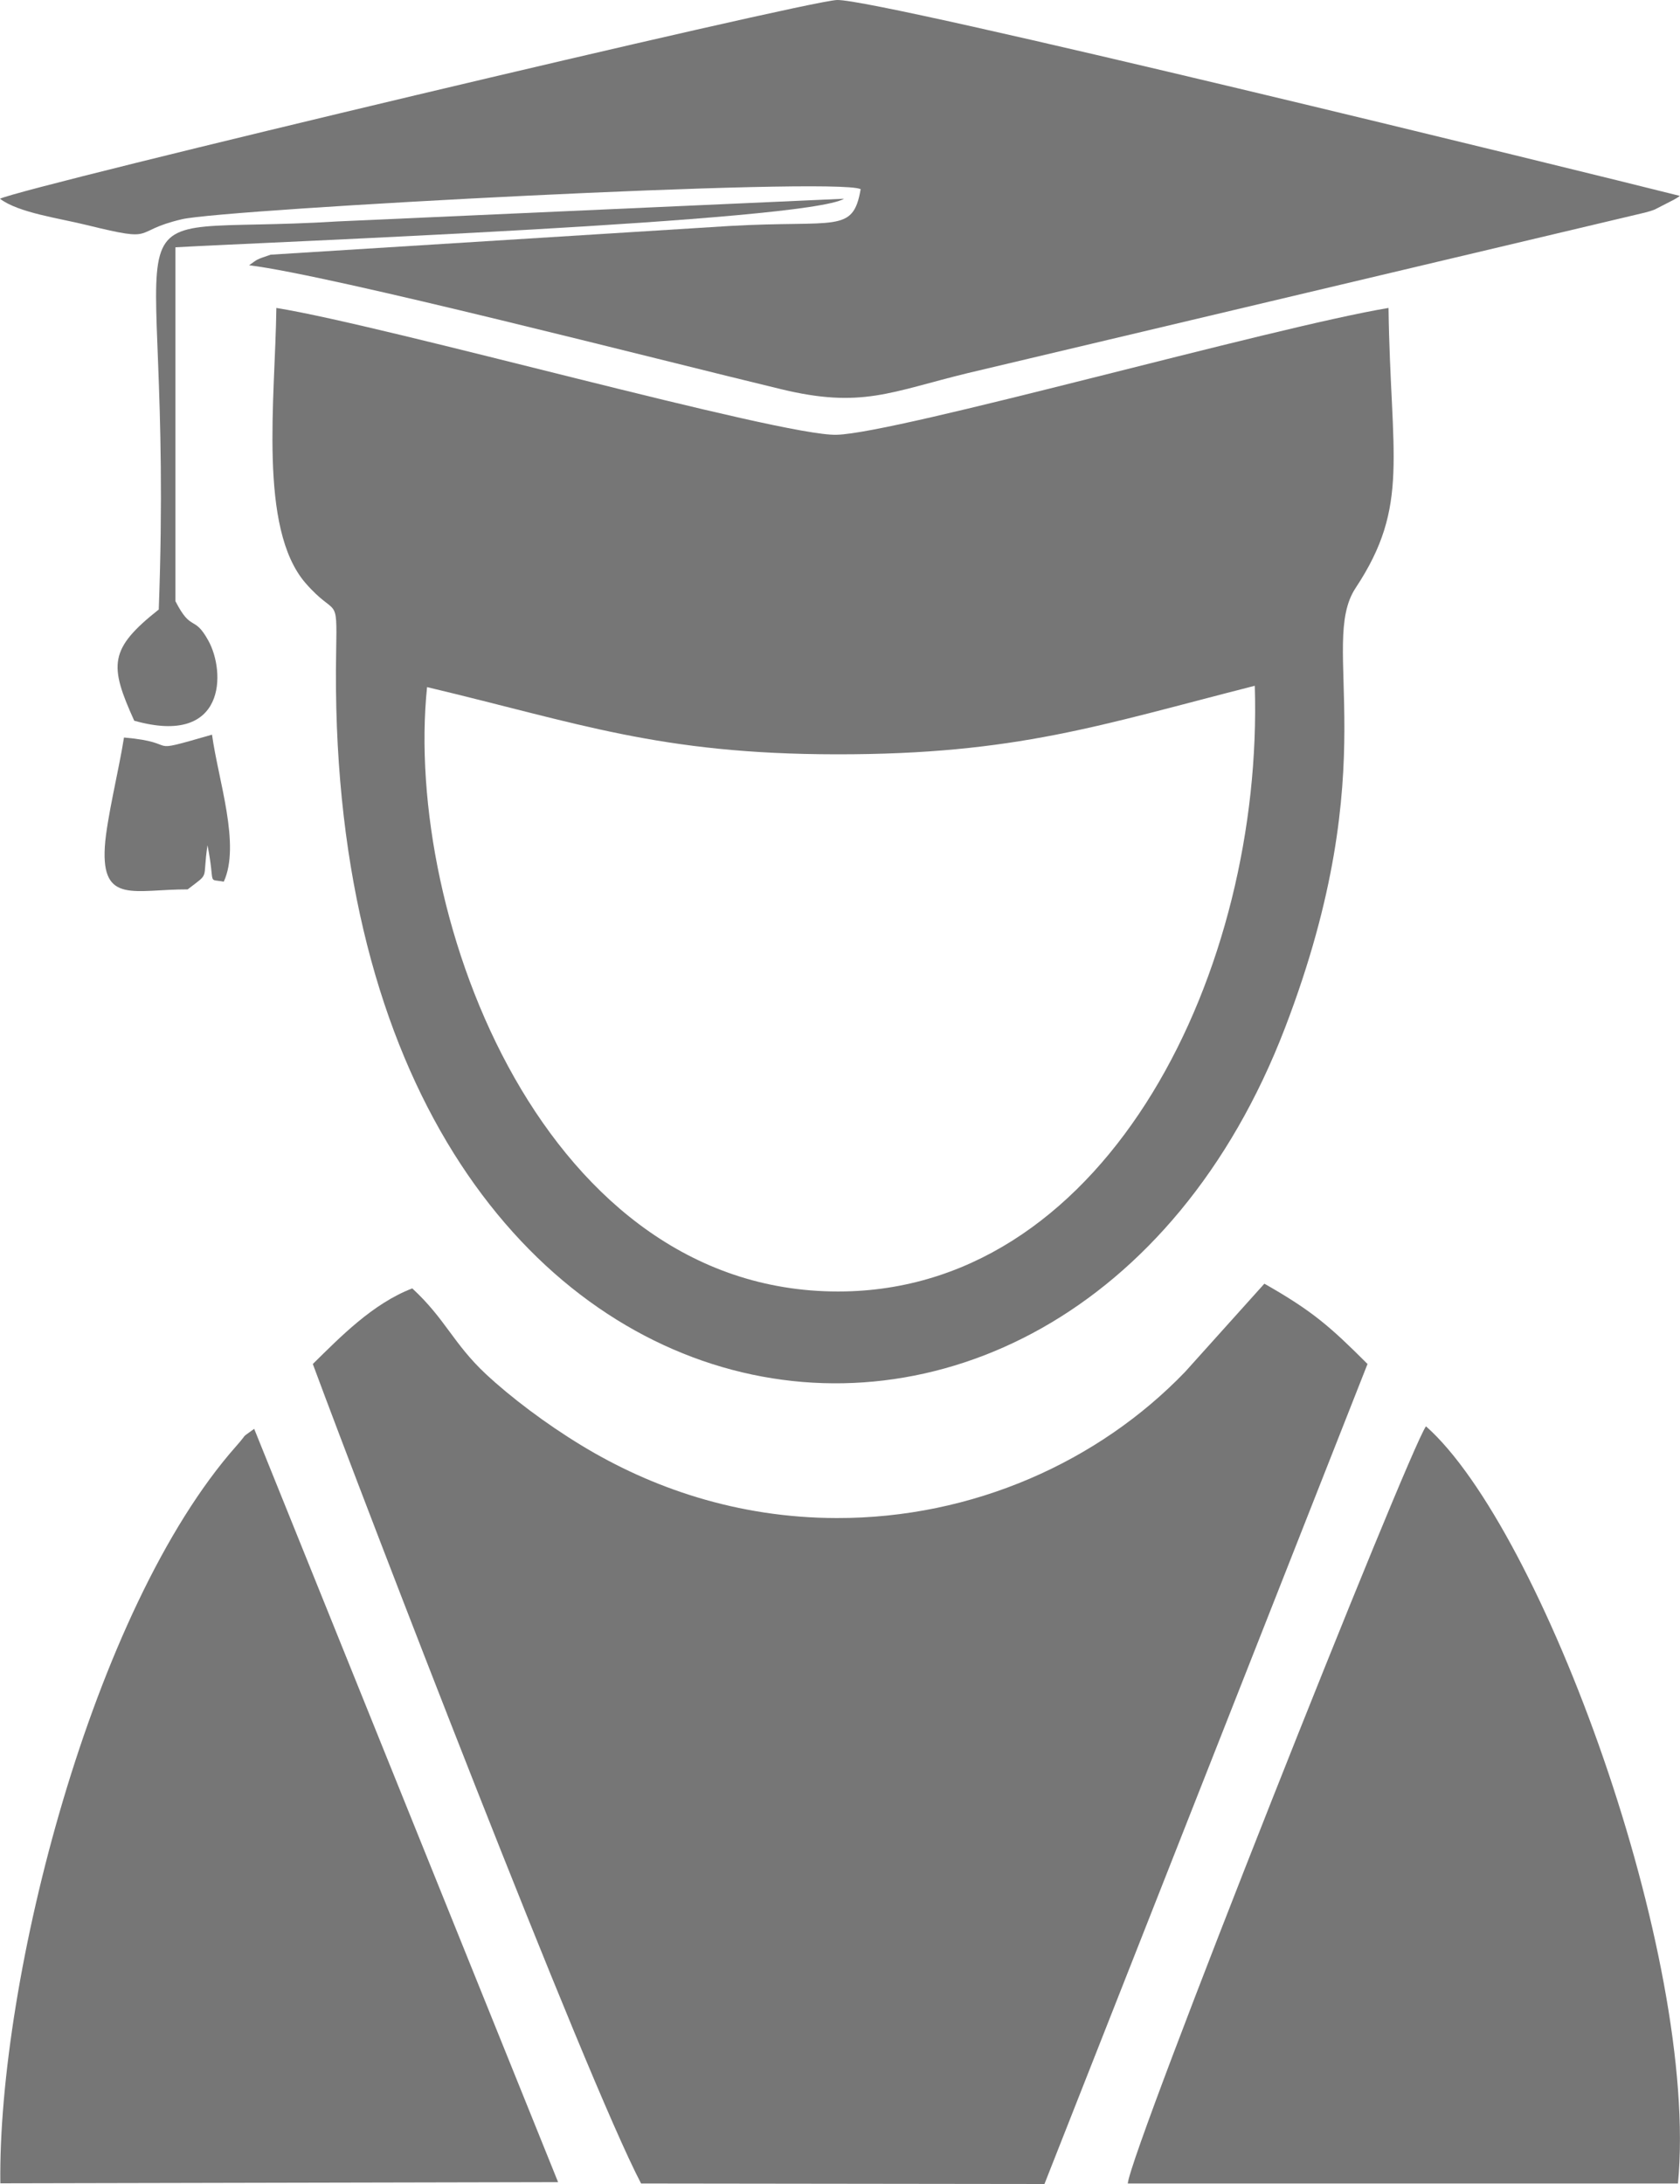 <svg width="10" height="13" viewBox="0 0 10 13" fill="none" xmlns="http://www.w3.org/2000/svg">
<path fill-rule="evenodd" clip-rule="evenodd" d="M1.862 8.119C2.177 8.97 3.487 12.371 3.816 12.997L6.217 13L8.14 8.119C7.918 7.897 7.813 7.804 7.526 7.641L7.055 8.165C6.541 8.7 5.791 9.038 4.98 9.036C4.387 9.035 3.874 8.855 3.46 8.603C3.249 8.475 3.04 8.317 2.891 8.178C2.698 7.997 2.651 7.851 2.454 7.669C2.217 7.76 2.023 7.961 1.862 8.119H1.862Z" fill="#767676"/>
<path fill-rule="evenodd" clip-rule="evenodd" d="M2.542 4.09C3.44 4.303 3.923 4.489 4.98 4.49C6.05 4.491 6.549 4.316 7.469 4.082C7.521 5.768 6.606 7.655 5.03 7.687C3.243 7.723 2.401 5.462 2.542 4.09ZM8.265 1.833C7.568 1.949 5.342 2.579 4.979 2.588C4.644 2.596 2.308 1.94 1.645 1.833C1.638 2.376 1.537 3.144 1.818 3.47C2.002 3.682 2.007 3.53 2.001 3.873C1.908 8.837 6.339 9.532 7.649 6.118C8.256 4.536 7.844 3.841 8.069 3.5C8.395 3.008 8.277 2.718 8.265 1.833Z" fill="#767676"/>
<path fill-rule="evenodd" clip-rule="evenodd" d="M3.23915e-06 1.183C0.11 1.267 0.354 1.299 0.518 1.34C0.95 1.446 0.771 1.378 1.083 1.305C1.344 1.244 4.974 1.051 5.123 1.126C5.077 1.392 4.979 1.309 4.345 1.345L1.611 1.516C1.52 1.547 1.535 1.542 1.483 1.579C1.973 1.639 3.92 2.141 4.647 2.316C5.129 2.433 5.299 2.333 5.76 2.221L9.73 1.28C9.775 1.269 9.809 1.263 9.85 1.247L9.963 1.189C9.972 1.184 9.988 1.175 9.999 1.166C9.415 1.019 5.239 -0.006 4.983 2.23669e-05C4.799 0.004 0.138 1.113 0 1.183H3.23915e-06Z" fill="#767676"/>
<path fill-rule="evenodd" clip-rule="evenodd" d="M8.488 8.49C8.385 8.63 6.73 12.796 6.713 12.997H9.988C10.115 11.645 9.176 9.098 8.488 8.49H8.488Z" fill="#767676"/>
<path fill-rule="evenodd" clip-rule="evenodd" d="M1.513 8.505C1.424 8.57 1.484 8.52 1.405 8.609C0.547 9.58 -0.013 11.787 0.002 12.996L3.322 12.989L1.513 8.505V8.505Z" fill="#767676"/>
<path fill-rule="evenodd" clip-rule="evenodd" d="M0.945 3.628C0.648 3.863 0.649 3.959 0.799 4.29C1.348 4.445 1.343 3.998 1.24 3.813C1.154 3.657 1.14 3.766 1.044 3.578L1.044 1.472C1.593 1.441 4.797 1.319 5.024 1.183L2.01 1.318C0.51 1.411 1.042 0.998 0.945 3.628H0.945Z" fill="#767676"/>
<path fill-rule="evenodd" clip-rule="evenodd" d="M1.117 5.294C1.253 5.189 1.203 5.247 1.235 5.031C1.284 5.276 1.23 5.229 1.332 5.248C1.433 5.028 1.299 4.644 1.262 4.373C0.834 4.496 1.096 4.421 0.738 4.39C0.709 4.577 0.634 4.878 0.624 5.04C0.603 5.384 0.801 5.293 1.117 5.294Z" fill="#767676"/>
</svg>
